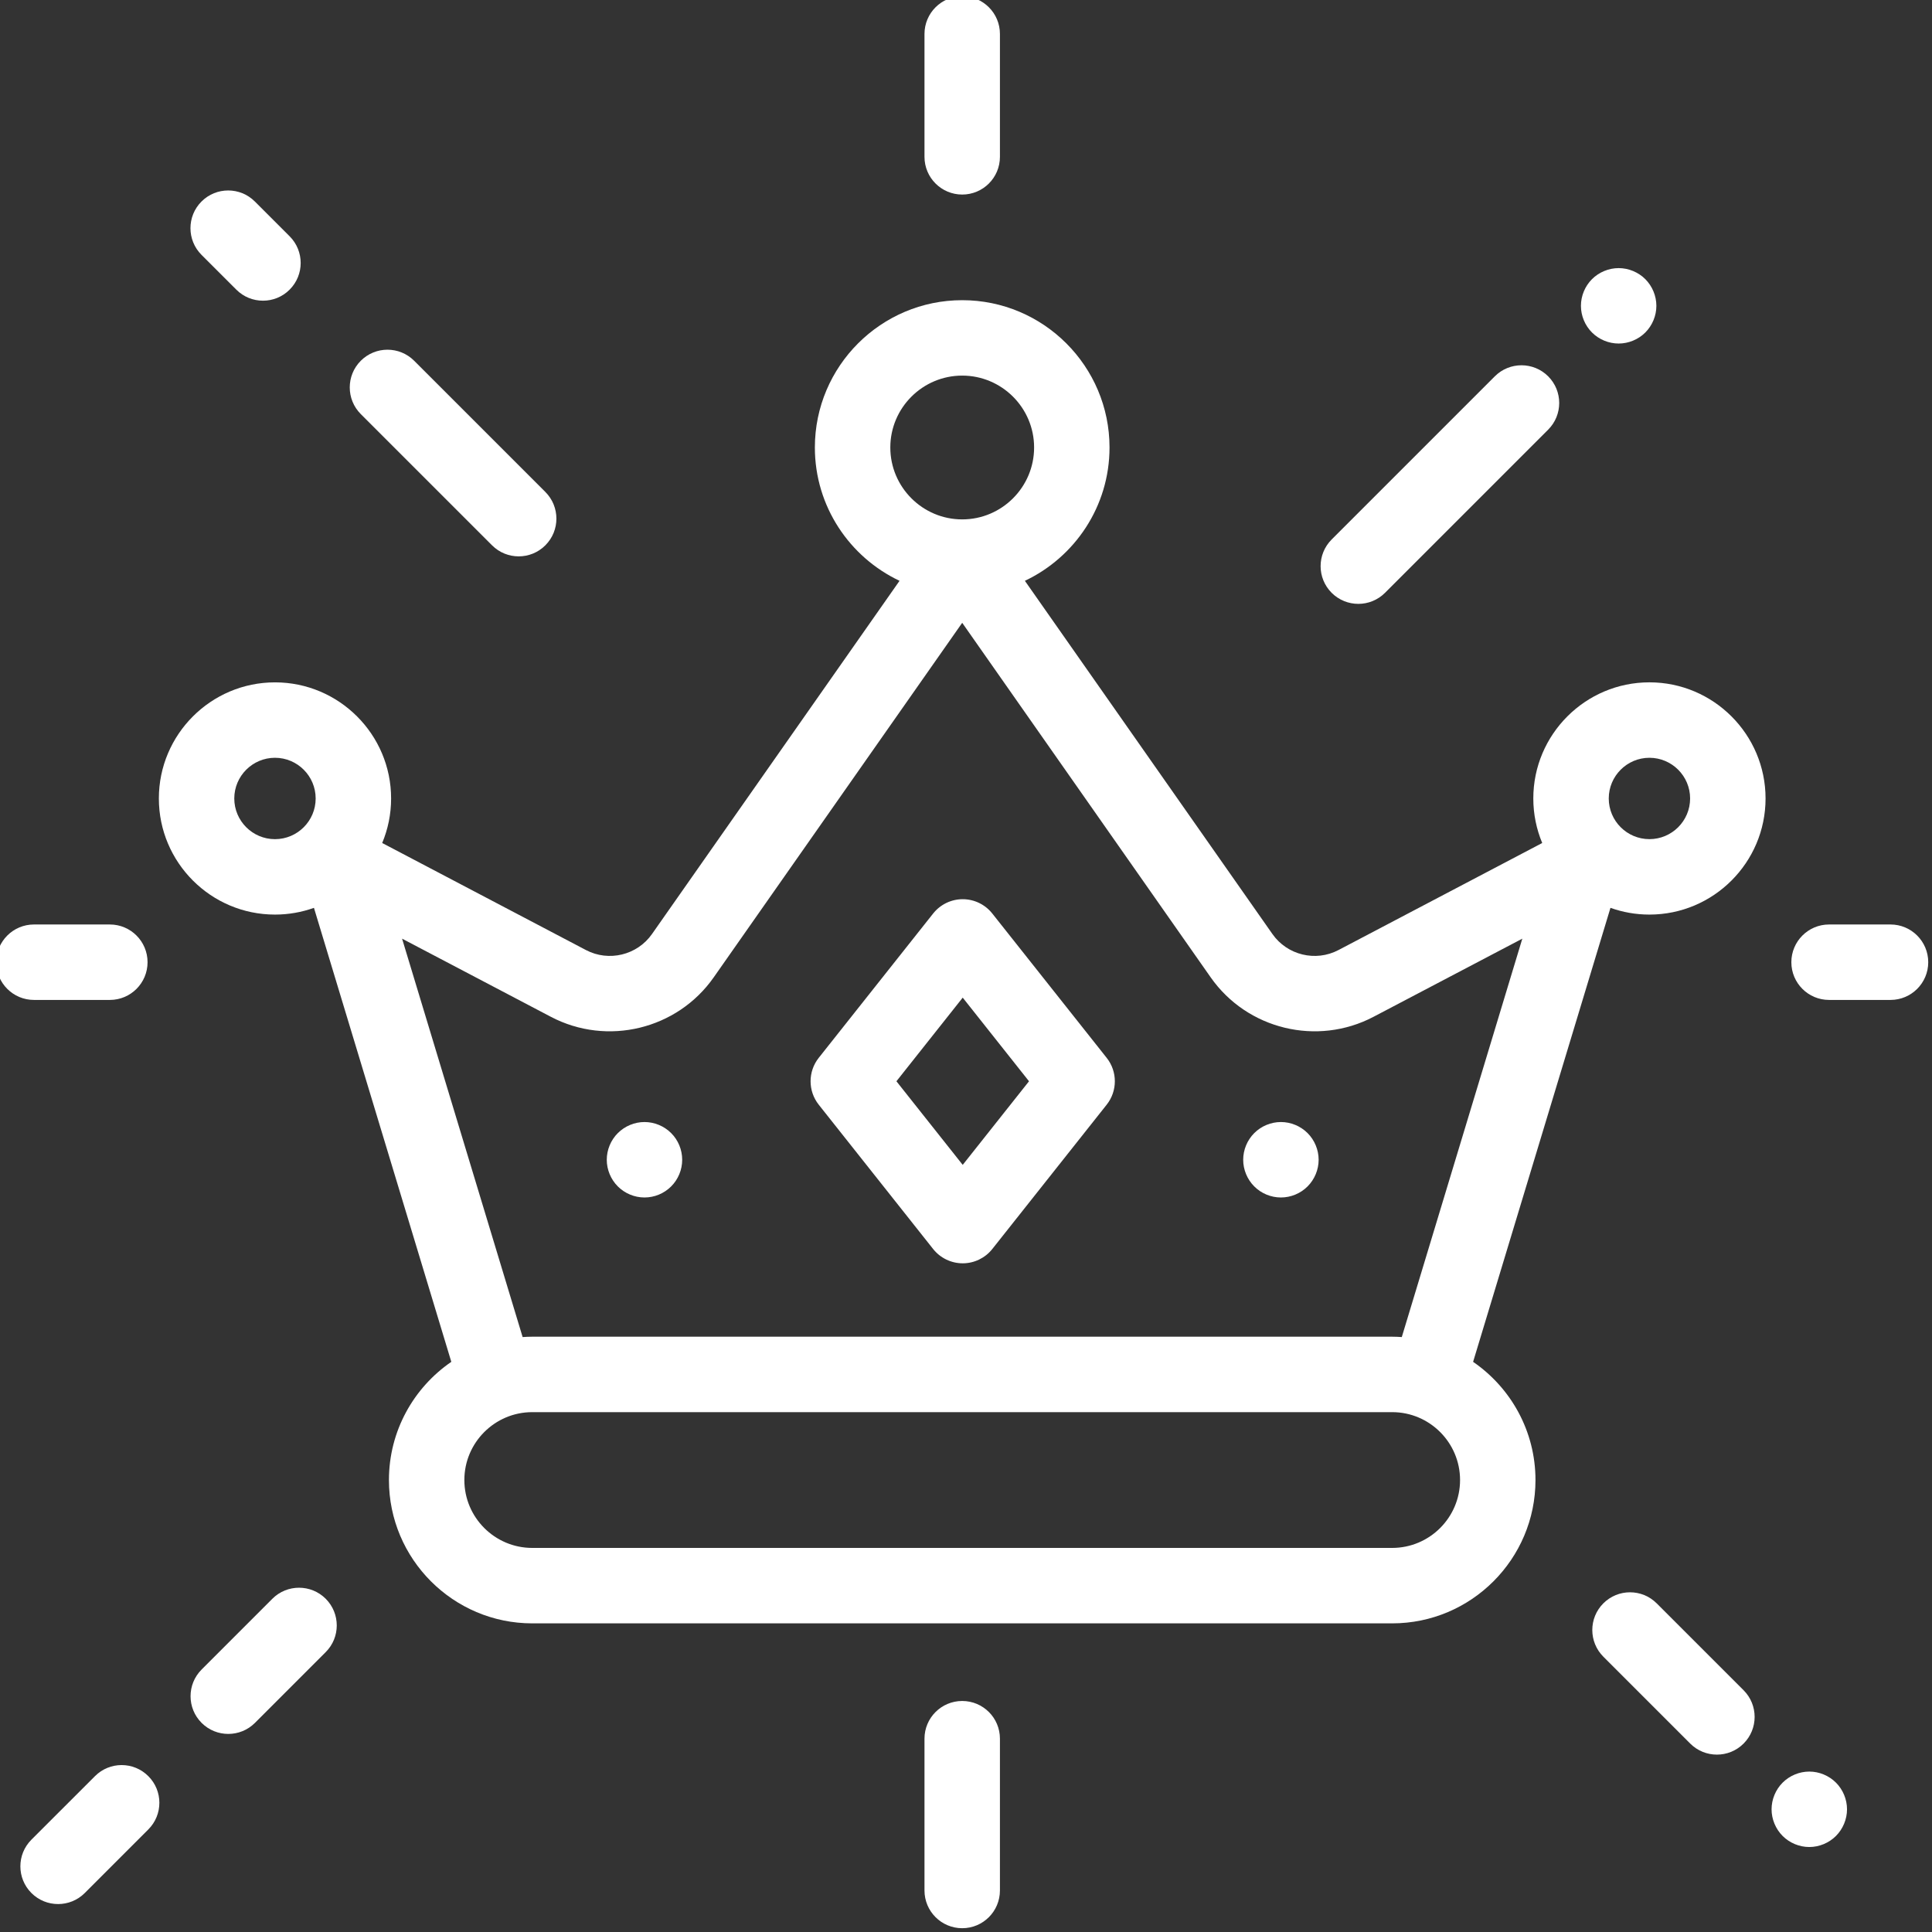<svg width="80" height="80" viewBox="0 0 80 80" fill="none" xmlns="http://www.w3.org/2000/svg">
<rect x="0" y="0" width="80" height="80" fill="#333333" stroke="none"/>
<g clip-path="url(#clip0_385_18934)">
<path d="M41.088 37.826C40.791 37.452 40.341 37.234 39.864 37.234C39.387 37.234 38.937 37.452 38.64 37.826L33.902 43.803C33.452 44.371 33.452 45.174 33.902 45.743L38.64 51.72C38.937 52.093 39.387 52.311 39.864 52.311C40.341 52.311 40.791 52.093 41.088 51.72L45.825 45.743C46.276 45.174 46.276 44.371 45.825 43.803L41.088 37.826ZM39.864 48.235L37.119 44.773L39.864 41.31L42.609 44.773L39.864 48.235Z" fill="white"/>
<path d="M68.299 28.254C65.648 28.254 63.491 30.411 63.491 33.063C63.491 33.716 63.623 34.339 63.86 34.907L55.422 39.34C54.477 39.836 53.302 39.551 52.689 38.677L42.438 24.05C44.507 23.072 45.943 20.966 45.943 18.529C45.943 15.166 43.207 12.43 39.843 12.43C36.479 12.43 33.742 15.166 33.742 18.529C33.742 20.966 35.179 23.072 37.248 24.05L26.997 38.677C26.384 39.551 25.209 39.836 24.264 39.34L15.826 34.907C16.063 34.339 16.195 33.716 16.195 33.063C16.195 30.412 14.038 28.255 11.386 28.255C8.735 28.255 6.578 30.412 6.578 33.063C6.578 35.714 8.735 37.871 11.386 37.871C11.952 37.871 12.495 37.772 13 37.592L18.688 56.391C17.129 57.461 16.105 59.255 16.105 61.285C16.105 64.557 18.767 67.22 22.039 67.22H57.647C60.919 67.22 63.581 64.557 63.581 61.285C63.581 59.255 62.556 57.461 60.998 56.391L66.686 37.592C67.19 37.772 67.734 37.871 68.299 37.871C70.951 37.871 73.108 35.714 73.108 33.063C73.108 30.412 70.951 28.254 68.299 28.254ZM39.843 15.553C41.484 15.553 42.82 16.888 42.82 18.529C42.82 20.171 41.484 21.507 39.843 21.507C38.202 21.507 36.866 20.171 36.866 18.529C36.866 16.888 38.202 15.553 39.843 15.553ZM9.701 33.063C9.701 32.134 10.457 31.378 11.386 31.378C12.315 31.378 13.071 32.134 13.071 33.063C13.071 33.992 12.315 34.748 11.386 34.748C10.457 34.748 9.701 33.992 9.701 33.063ZM57.647 64.096H22.039C20.489 64.096 19.228 62.835 19.228 61.285C19.228 59.735 20.489 58.474 22.039 58.474H57.647C59.197 58.474 60.458 59.735 60.458 61.285C60.458 62.835 59.197 64.096 57.647 64.096ZM58.045 55.365C57.913 55.356 57.781 55.35 57.647 55.35H22.039C21.905 55.35 21.773 55.356 21.641 55.365L16.649 38.868L22.811 42.104C25.143 43.329 28.042 42.627 29.554 40.469L39.843 25.789L50.131 40.469C51.643 42.627 54.542 43.329 56.874 42.104L63.036 38.868L58.045 55.365ZM68.299 34.747C67.37 34.747 66.615 33.992 66.615 33.063C66.615 32.134 67.37 31.378 68.299 31.378C69.228 31.378 69.984 32.134 69.984 33.063C69.984 33.992 69.228 34.747 68.299 34.747Z" fill="white"/>
<path d="M53.04 46.461C52.629 46.461 52.226 46.628 51.936 46.919C51.645 47.209 51.478 47.612 51.478 48.023C51.478 48.435 51.645 48.836 51.936 49.127C52.226 49.419 52.629 49.585 53.04 49.585C53.451 49.585 53.853 49.419 54.144 49.127C54.434 48.836 54.602 48.435 54.602 48.023C54.602 47.612 54.434 47.209 54.144 46.919C53.853 46.628 53.451 46.461 53.04 46.461Z" fill="white"/>
<path d="M26.687 46.461C26.276 46.461 25.875 46.628 25.583 46.919C25.292 47.209 25.125 47.612 25.125 48.023C25.125 48.435 25.292 48.836 25.583 49.127C25.875 49.419 26.276 49.585 26.687 49.585C27.099 49.585 27.5 49.419 27.791 49.127C28.083 48.836 28.248 48.435 28.248 48.023C28.248 47.612 28.083 47.209 27.791 46.919C27.5 46.628 27.099 46.461 26.687 46.461Z" fill="white"/>
<path d="M39.843 8.056C40.706 8.056 41.405 7.357 41.405 6.494V1.406C41.405 0.543 40.706 -0.156 39.843 -0.156C38.981 -0.156 38.281 0.543 38.281 1.406V6.494C38.281 7.357 38.981 8.056 39.843 8.056Z" fill="white"/>
<path d="M39.843 70.434C38.981 70.434 38.281 71.132 38.281 71.995V78.281C38.281 79.144 38.981 79.843 39.843 79.843C40.706 79.843 41.405 79.144 41.405 78.281V71.995C41.405 71.132 40.706 70.434 39.843 70.434Z" fill="white"/>
<path d="M67.025 14.225C67.436 14.225 67.838 14.058 68.129 13.768C68.419 13.477 68.587 13.075 68.587 12.664C68.587 12.253 68.419 11.85 68.129 11.559C67.838 11.269 67.436 11.102 67.025 11.102C66.614 11.102 66.211 11.269 65.921 11.559C65.63 11.85 65.463 12.253 65.463 12.664C65.463 13.074 65.63 13.477 65.921 13.768C66.211 14.058 66.614 14.225 67.025 14.225Z" fill="white"/>
<path d="M56.246 25.005C56.645 25.005 57.045 24.852 57.35 24.548L64.106 17.791C64.716 17.181 64.716 16.193 64.106 15.582C63.496 14.973 62.507 14.973 61.898 15.582L55.141 22.339C54.531 22.949 54.531 23.937 55.141 24.548C55.446 24.852 55.846 25.005 56.246 25.005Z" fill="white"/>
<path d="M11.278 66.201L8.348 69.132C7.738 69.742 7.738 70.731 8.348 71.341C8.653 71.646 9.053 71.798 9.452 71.798C9.852 71.798 10.252 71.646 10.557 71.341L13.487 68.41C14.097 67.801 14.097 66.812 13.487 66.201C12.877 65.592 11.888 65.592 11.278 66.201Z" fill="white"/>
<path d="M3.933 73.546L1.301 76.177C0.691 76.787 0.691 77.775 1.301 78.386C1.606 78.691 2.006 78.843 2.406 78.843C2.805 78.843 3.205 78.691 3.51 78.386L6.141 75.754C6.752 75.144 6.752 74.155 6.141 73.546C5.531 72.935 4.543 72.935 3.933 73.546Z" fill="white"/>
<path d="M68.6 66.391C67.989 65.781 67.001 65.781 66.391 66.391C65.781 67.001 65.781 67.989 66.391 68.6L69.989 72.198C70.294 72.503 70.694 72.655 71.093 72.655C71.493 72.655 71.893 72.503 72.198 72.198C72.808 71.588 72.808 70.599 72.198 69.989L68.6 66.391Z" fill="white"/>
<path d="M74.919 73.357C74.508 73.357 74.105 73.525 73.815 73.815C73.525 74.105 73.357 74.508 73.357 74.919C73.357 75.329 73.525 75.733 73.815 76.023C74.105 76.313 74.508 76.481 74.919 76.481C75.329 76.481 75.733 76.313 76.023 76.023C76.313 75.733 76.481 75.329 76.481 74.919C76.481 74.508 76.313 74.105 76.023 73.815C75.733 73.525 75.329 73.357 74.919 73.357Z" fill="white"/>
<path d="M9.785 11.993C10.09 12.299 10.489 12.451 10.889 12.451C11.289 12.451 11.689 12.299 11.993 11.993C12.603 11.384 12.603 10.395 11.993 9.784L10.553 8.344C9.943 7.734 8.954 7.734 8.344 8.344C7.734 8.954 7.734 9.943 8.344 10.553L9.785 11.993Z" fill="white"/>
<path d="M20.374 22.58C20.678 22.885 21.078 23.038 21.478 23.038C21.878 23.038 22.277 22.885 22.582 22.58C23.192 21.97 23.192 20.982 22.582 20.371L17.149 14.938C16.539 14.328 15.55 14.328 14.94 14.938C14.33 15.547 14.33 16.537 14.94 17.147L20.374 22.58Z" fill="white"/>
<path d="M78.282 38.281H75.738C74.875 38.281 74.176 38.981 74.176 39.843C74.176 40.706 74.875 41.405 75.738 41.405H78.282C79.144 41.405 79.844 40.706 79.844 39.843C79.844 38.981 79.144 38.281 78.282 38.281Z" fill="white"/>
<path d="M4.549 41.405C5.411 41.405 6.11 40.706 6.11 39.843C6.11 38.981 5.411 38.281 4.549 38.281H1.406C0.543 38.281 -0.156 38.981 -0.156 39.843C-0.156 40.706 0.543 41.405 1.406 41.405H4.549Z" fill="white"/>
</g>
<defs>
<clipPath id="clip0_385_18934">
<rect width="80" height="80" fill="white"/>
</clipPath>
</defs>
</svg>
